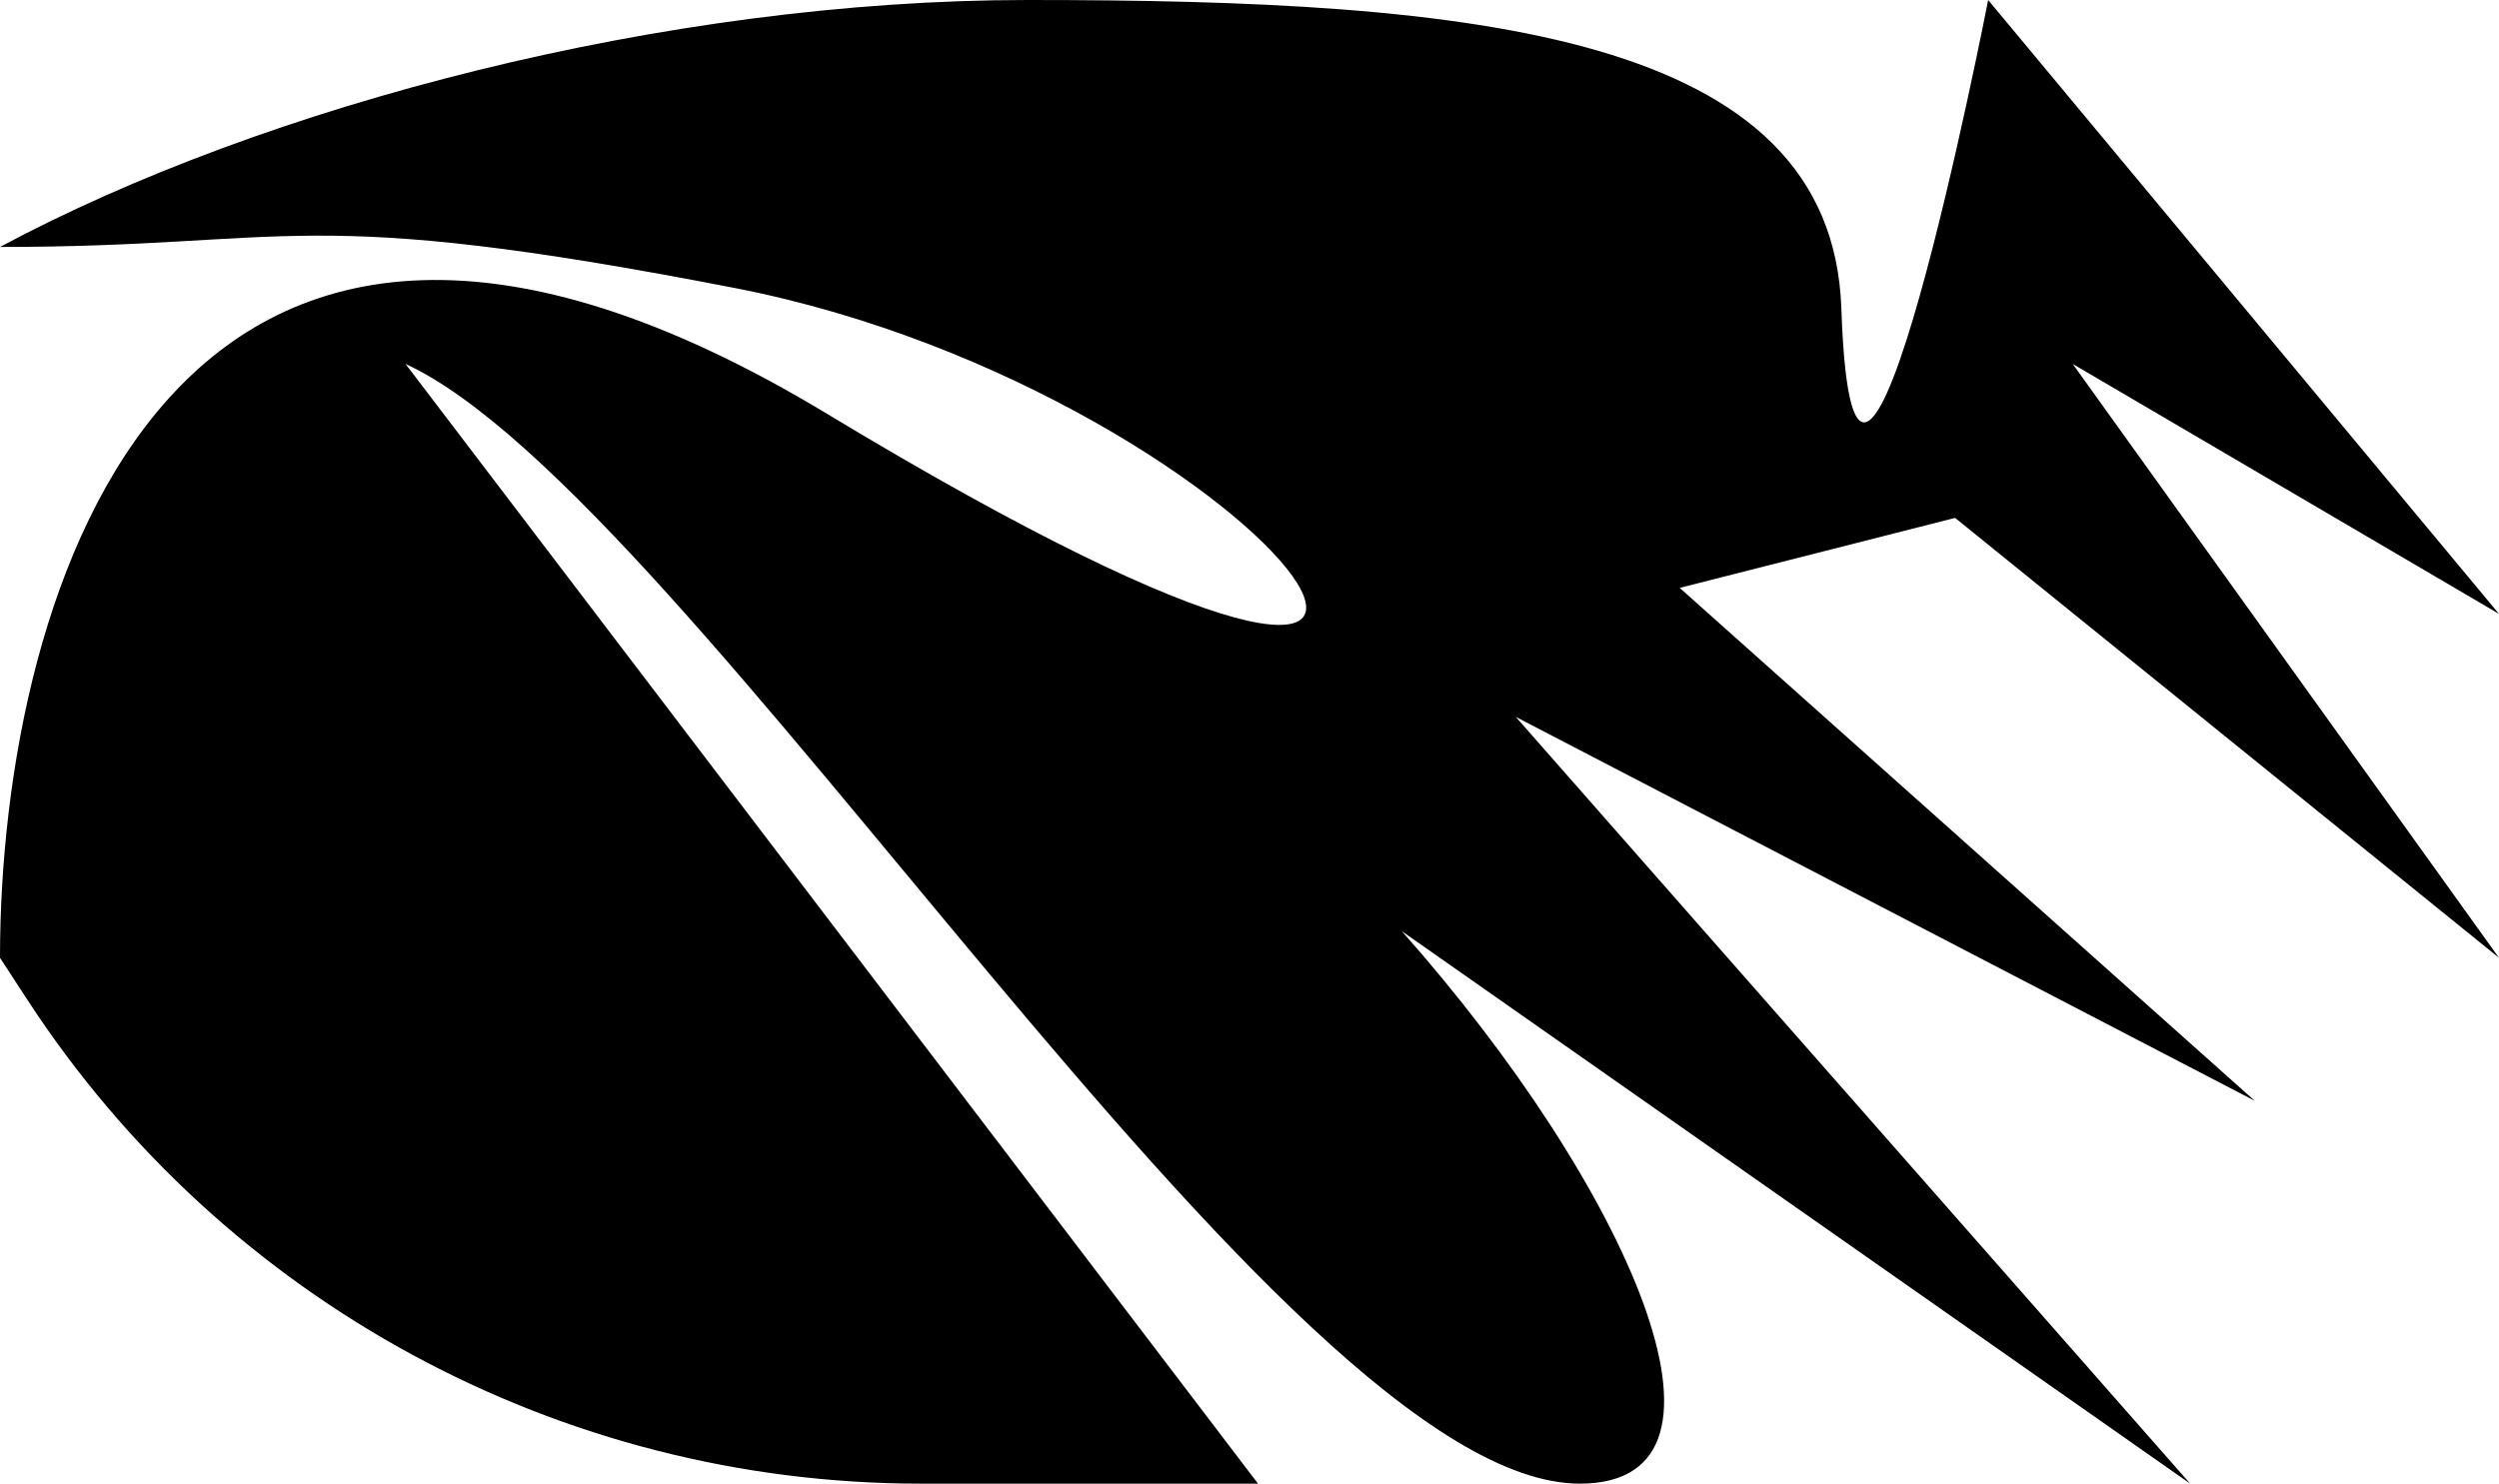 <svg width="1172" height="696" viewBox="0 0 1172 696" fill="none" xmlns="http://www.w3.org/2000/svg">
<path d="M787.761 275.789L916.926 242.958L1172 449.329L972.077 170.727L1172 287.984L932.423 -6.02937e-05C932.423 -6.02937e-05 869.652 322.251 863.579 144.816C859.146 15.305 691.195 -0.001 481.909 -2.65686e-05C312.278 -2.65992e-05 124.344 49.27 -1.0128e-05 115.851C139.573 115.851 139.668 95.308 344.439 135.081C600.402 184.798 771.675 425.878 387.967 194.179C81 8.819 -2.41103e-05 275.789 -3.92816e-05 449.329L12.894 469.104C105.192 610.65 262.739 696 431.719 696L589.993 696L190.199 170.727C324.568 232.637 601.821 696 740.921 696C825.691 696 763.079 555.933 657.43 436.82L1027.16 696L710.878 336.294L1057.44 516.4L787.761 275.789Z" fill="black"/>
</svg>
